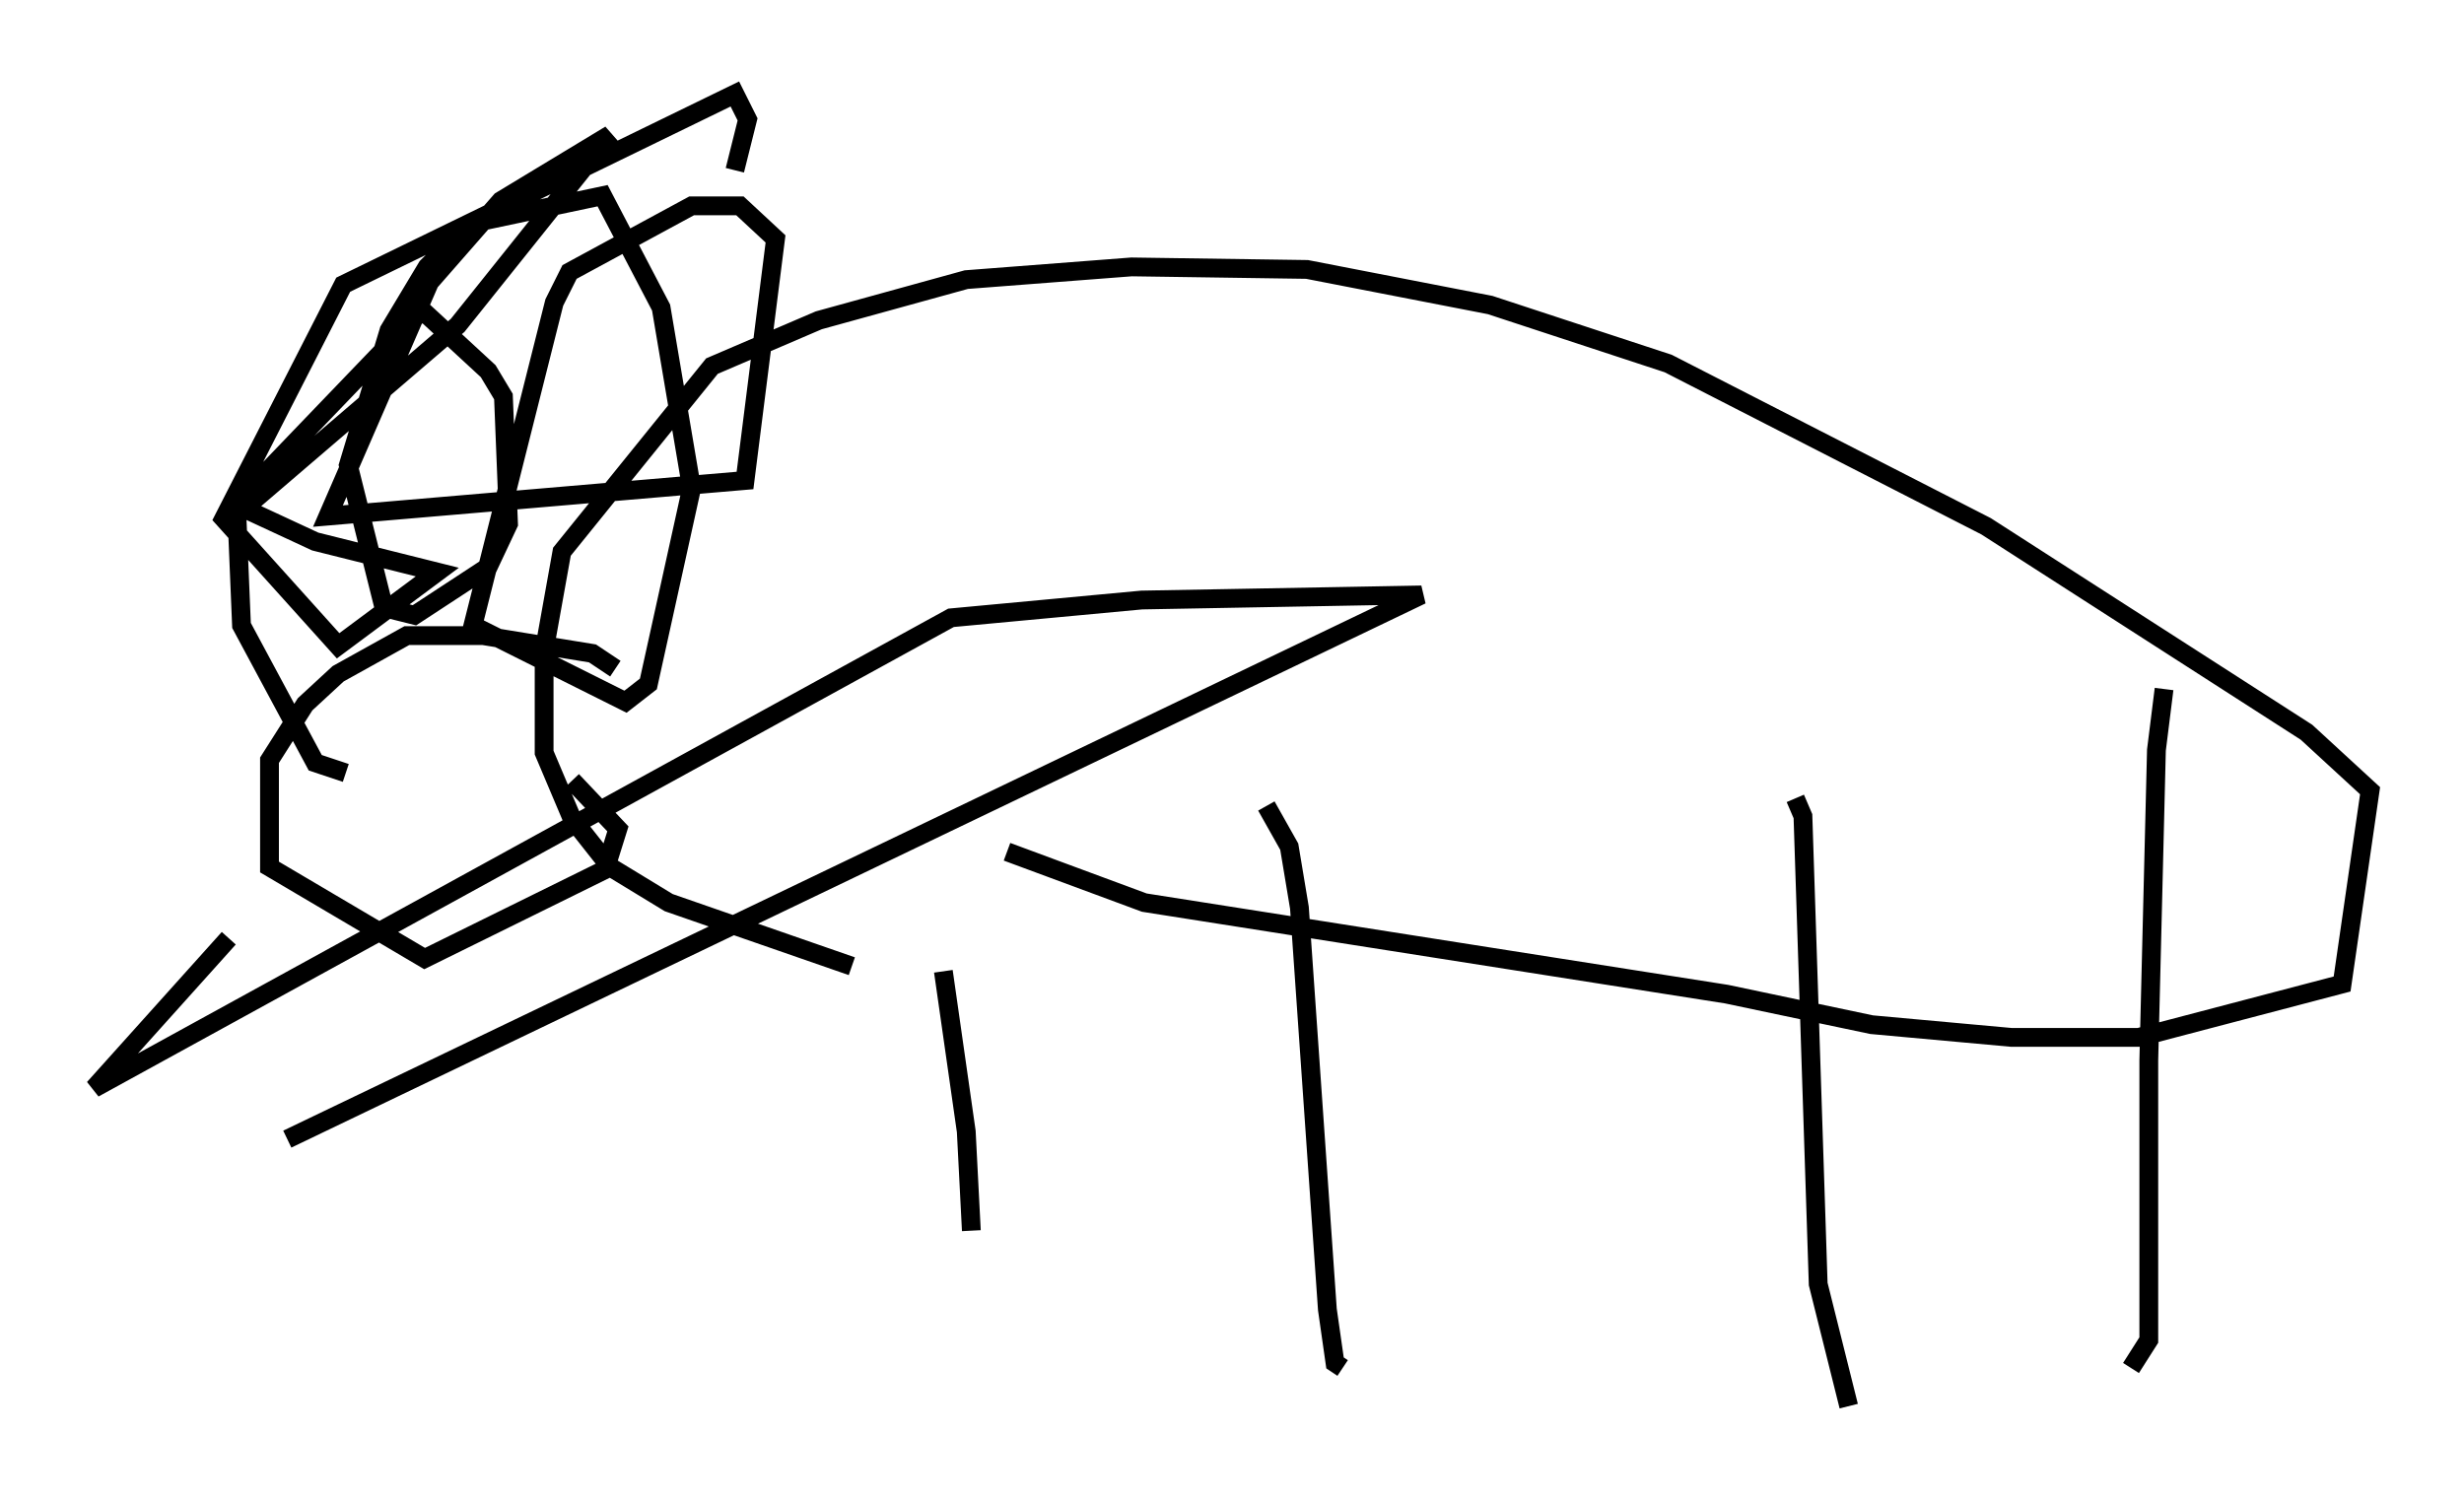 <?xml version="1.0" encoding="utf-8" ?>
<svg baseProfile="full" height="79.823" version="1.1" width="131.108" xmlns="http://www.w3.org/2000/svg" xmlns:ev="http://www.w3.org/2001/xml-events" xmlns:xlink="http://www.w3.org/1999/xlink"><defs /><rect fill="white" height="79.823" width="131.108" x="0" y="0" /><path d="M49.519, 51.684 m0.677, 0.0 l1.218, 8.525 0.271, 5.277 m15.697, -22.598 l1.218, 2.165 0.541, 3.248 l1.488, 21.38 0.406, 2.842 l0.406, 0.271 m24.086, -30.311 l0.406, 0.947 0.812, 24.898 l1.624, 6.495 m16.779, -38.159 l-0.406, 3.248 -0.406, 16.509 l0.0, 14.885 -0.947, 1.488 m-68.064, -21.38 l-9.743, -3.383 -3.112, -1.894 l-2.03, -2.571 -1.488, -3.518 l0.0, -5.413 0.947, -5.277 l7.984, -9.878 5.683, -2.436 l7.848, -2.165 8.796, -0.677 l9.337, 0.135 9.743, 1.894 l9.472, 3.112 16.915, 8.66 l17.05, 10.961 3.383, 3.112 l-1.488, 10.284 -10.825, 2.842 l-6.766, 0.0 -7.442, -0.677 l-7.713, -1.624 -30.987, -4.871 l-7.307, -2.706 m-20.839, -9.743 l-1.218, -0.812 -5.819, -0.947 l-4.059, 0.0 -3.654, 2.03 l-1.759, 1.624 -1.894, 2.977 l0.0, 5.683 8.254, 4.871 l9.607, -4.736 0.677, -2.165 l-2.436, -2.571 m-12.043, -0.406 l-1.624, -0.541 -3.924, -7.307 l-0.271, -6.495 9.878, -10.284 l3.518, 3.248 0.812, 1.353 l0.271, 6.766 -1.083, 2.3 l-3.924, 2.571 -1.624, -0.406 l-1.894, -7.578 2.165, -7.172 l2.03, -3.383 2.3, -2.3 l7.036, -1.488 3.112, 5.954 l1.624, 9.607 -2.3, 10.419 l-1.218, 0.947 -8.119, -4.059 l4.33, -17.185 0.812, -1.624 l6.495, -3.518 2.571, 0.0 l1.894, 1.759 -1.624, 12.855 l-22.192, 1.894 5.413, -12.449 l3.789, -4.33 5.819, -3.518 l-8.119, 10.149 -11.367, 9.743 l3.789, 1.759 6.495, 1.624 l-5.277, 3.924 -6.089, -6.766 l6.36, -12.449 20.839, -10.149 l0.677, 1.353 -0.677, 2.706 m-26.928, 40.866 l-7.172, 7.984 45.602, -25.034 l10.149, -0.947 14.885, -0.271 l-60.351, 28.958 " fill="none" stroke="black" stroke-width="1" /></svg>